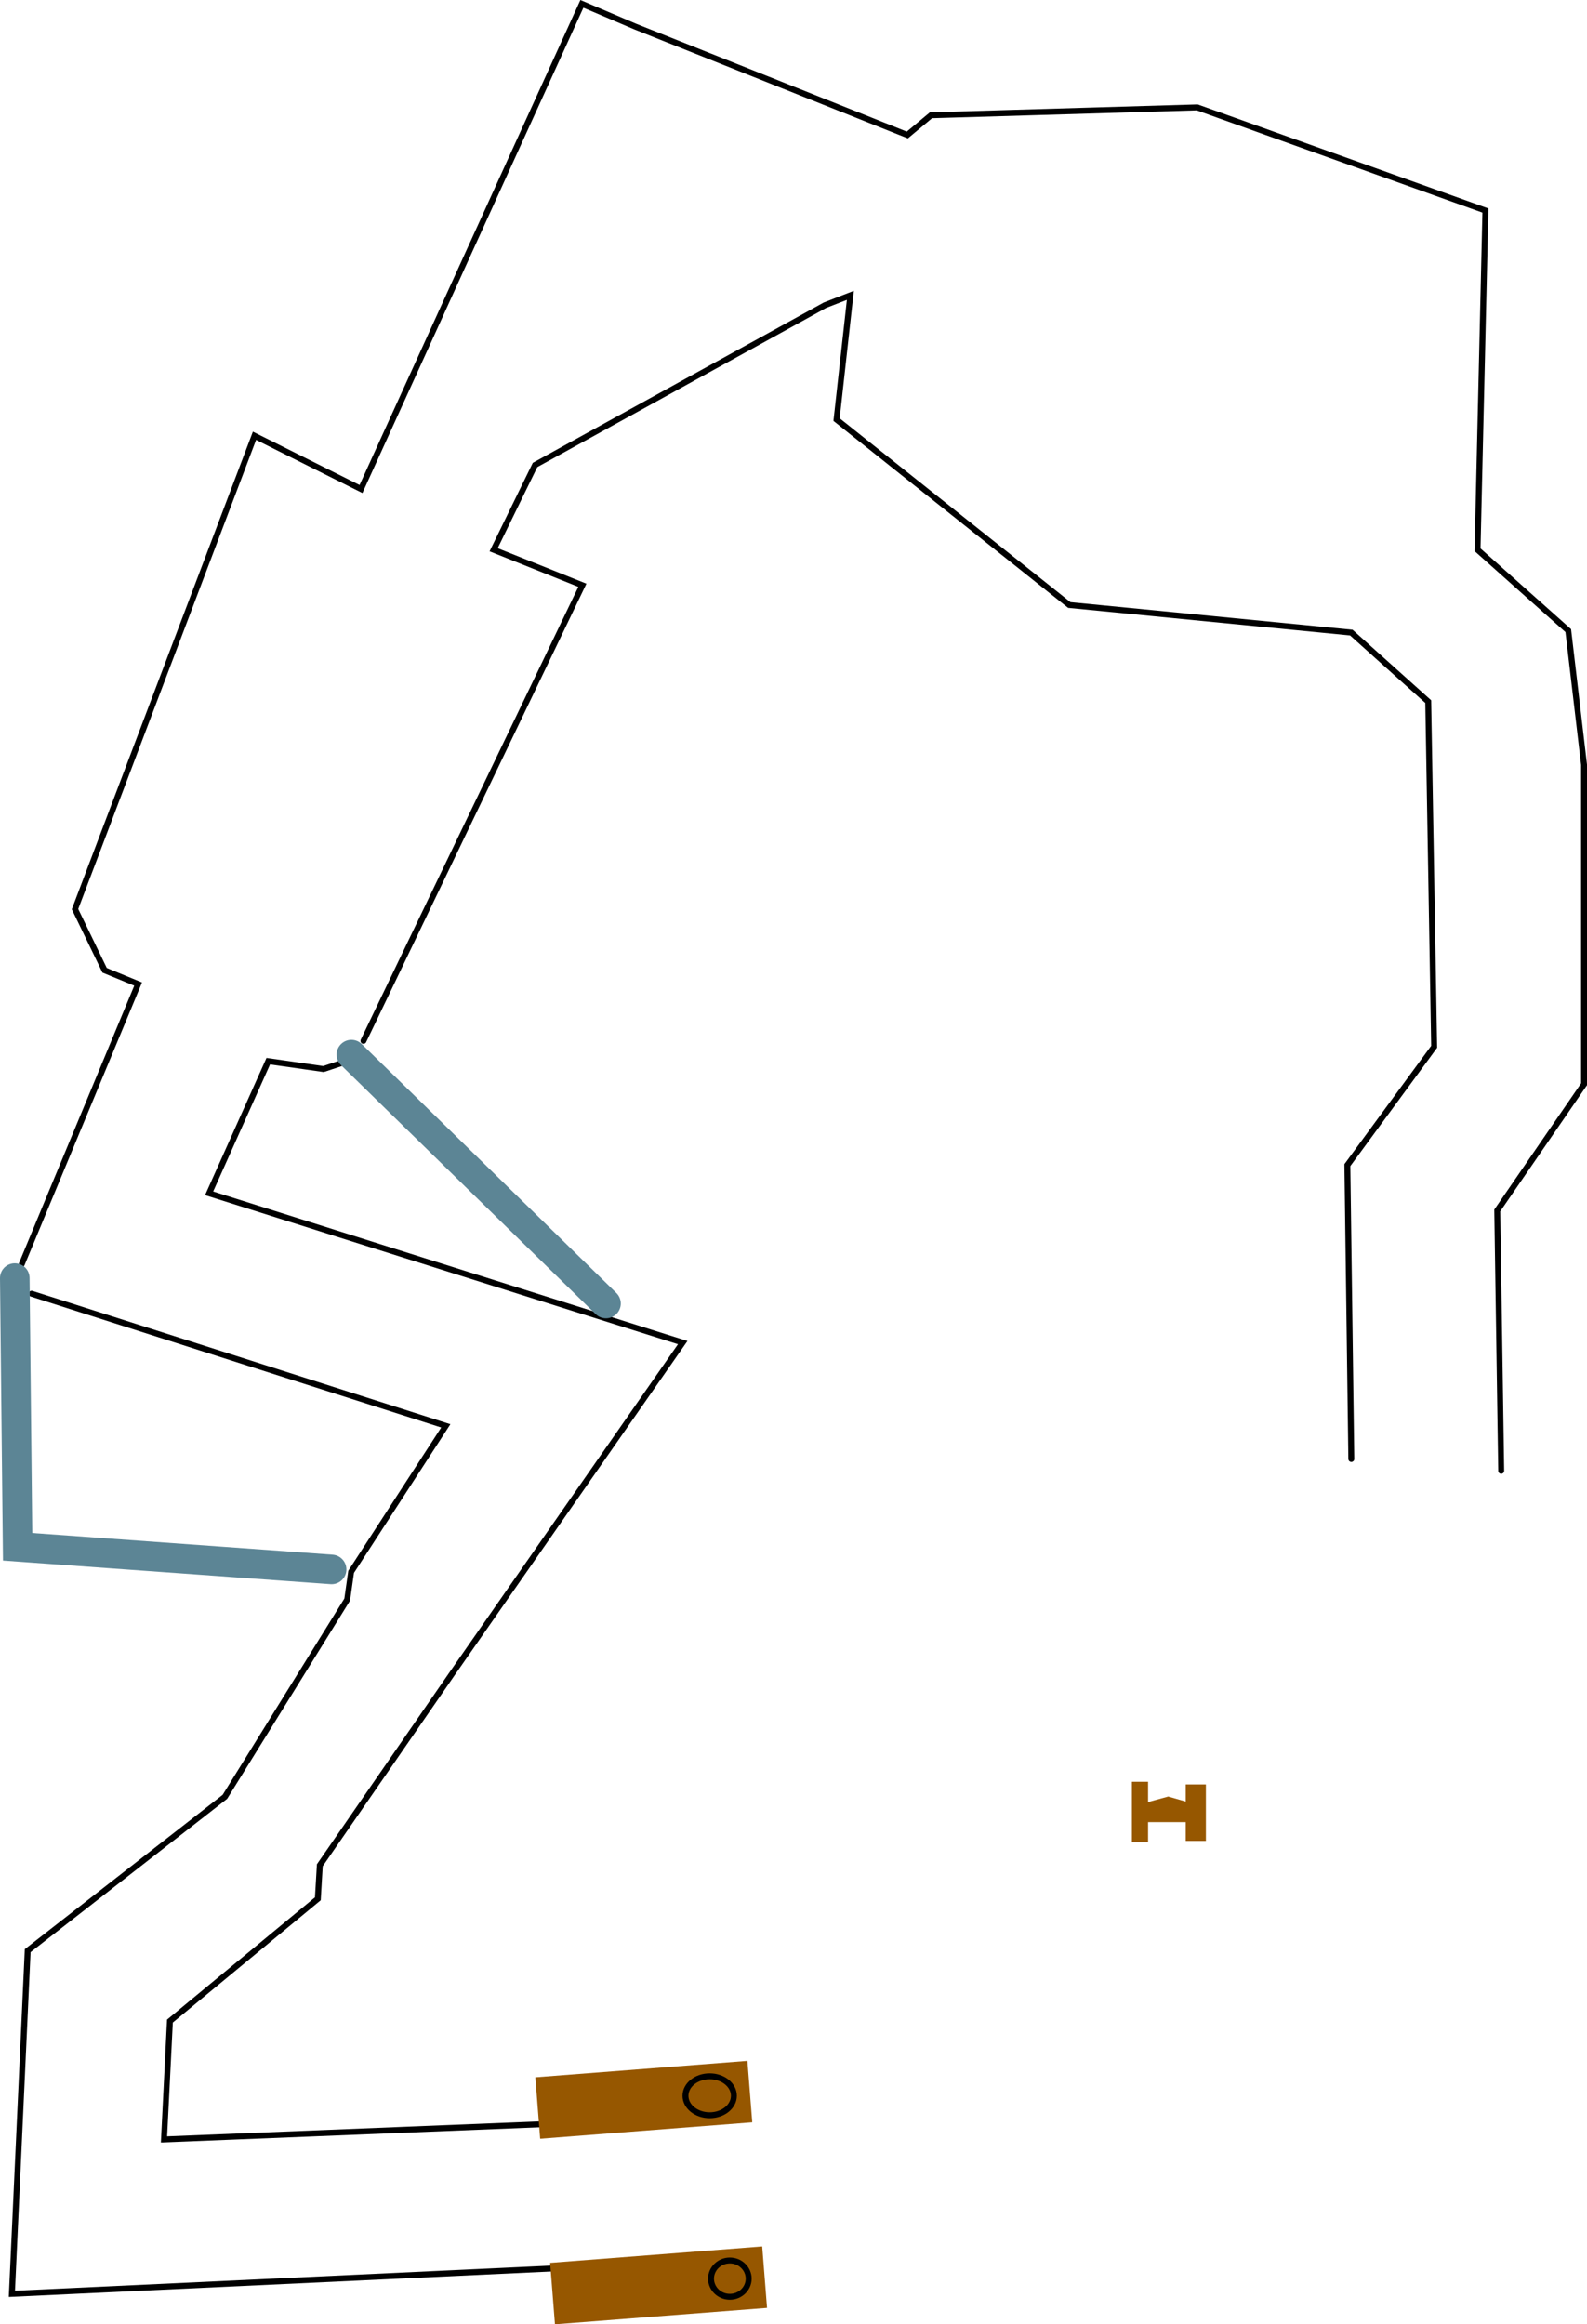 <svg version="1.1" xmlns="http://www.w3.org/2000/svg" xmlns:xlink="http://www.w3.org/1999/xlink" width="268.219" height="392.83" viewBox="0,0,268.219,392.83"><g transform="translate(1.511,65.682)"><g data-paper-data="{&quot;isPaintingLayer&quot;:true}" fill-rule="nonzero" stroke-linejoin="miter" stroke-miterlimit="10" stroke-dasharray="" stroke-dashoffset="0" style="mix-blend-mode: normal"><path d="M2.167,147.969l19.667,-47.333l-5.667,-2.333l-5,-10.333l30.333,-80l18,9l37.333,-82l9,3.833l46,18.333l4,-3.333l45,-1.333l48.708,17.432l-1.333,57.333l15.333,13.667l2.667,22.667v54l-14.667,21.333l0.667,44" fill="none" stroke="#000000" stroke-width="1" stroke-linecap="round"/><path d="M59.917,110.235l37,-77l-15,-6l7,-14.333l49,-27l4.292,-1.667l-2.333,21l39.333,31.333l47.667,4.667l13,11.667l1,58.333l-14.667,20l0.667,49.667" fill="none" stroke="#000000" stroke-width="1" stroke-linecap="round"/><path d="M90.458,293.318l-64.25,2.583l1,-20l25,-20.667l0.333,-5.667l22.333,-32.333l39,-56l-80.042,-25.235l10,-22.333l9.333,1.333l3,-1" fill="none" stroke="#000000" stroke-width="1" stroke-linecap="round"/><path d="M100.906,154.627l-43.026,-42.07" fill="none" stroke="#5c8595" stroke-width="5" stroke-linecap="round"/><path d="M93.667,317.667h-0.833l-92.333,4.333l2.667,-58l33.333,-26l20.667,-33.333l0.667,-4.698l16,-24.667l-70,-22.333" fill="none" stroke="#000000" stroke-width="1" stroke-linecap="round"/><path d="M54.533,199.566l-53.066,-3.825l-0.478,-45.417" fill="none" stroke="#5c8595" stroke-width="5" stroke-linecap="round"/><path d="M89.781,295.784l-0.815,-10.385l35.844,-2.775l0.815,10.385z" fill="#965700" stroke="none" stroke-width="0" stroke-linecap="butt"/><path d="M92.281,327.148l-0.815,-10.385l35.844,-2.775l0.815,10.385z" data-paper-data="{&quot;index&quot;:null}" fill="#965700" stroke="none" stroke-width="0" stroke-linecap="butt"/><path d="M122.523,288.523c0,1.82 -1.832,3.295 -4.091,3.295c-2.259,0 -4.091,-1.475 -4.091,-3.295c0,-1.82 1.832,-3.295 4.091,-3.295c2.259,0 4.091,1.475 4.091,3.295z" fill="#965700" stroke="#000000" stroke-width="1" stroke-linecap="butt"/><path d="M125.023,319.432c0,1.695 -1.425,3.068 -3.182,3.068c-1.757,0 -3.182,-1.374 -3.182,-3.068c0,-1.695 1.425,-3.068 3.182,-3.068c1.757,0 3.182,1.374 3.182,3.068z" fill="#965700" stroke="#000000" stroke-width="1" stroke-linecap="butt"/><path d="M189.795,245.682v-10.227h2.727v10.227z" fill="#965700" stroke="none" stroke-width="0" stroke-linecap="butt"/><path d="M190.932,242.273v-2.955l5,-1.364l4.773,1.364v2.955c0,0 -6.08,0 -7.727,0c-1.609,0 -2.045,0 -2.045,0z" fill="#965700" stroke="none" stroke-width="0" stroke-linecap="butt"/><path d="M198.886,245.455v-9.545h3.409v9.545z" fill="#965700" stroke="none" stroke-width="0" stroke-linecap="butt"/></g></g></svg>